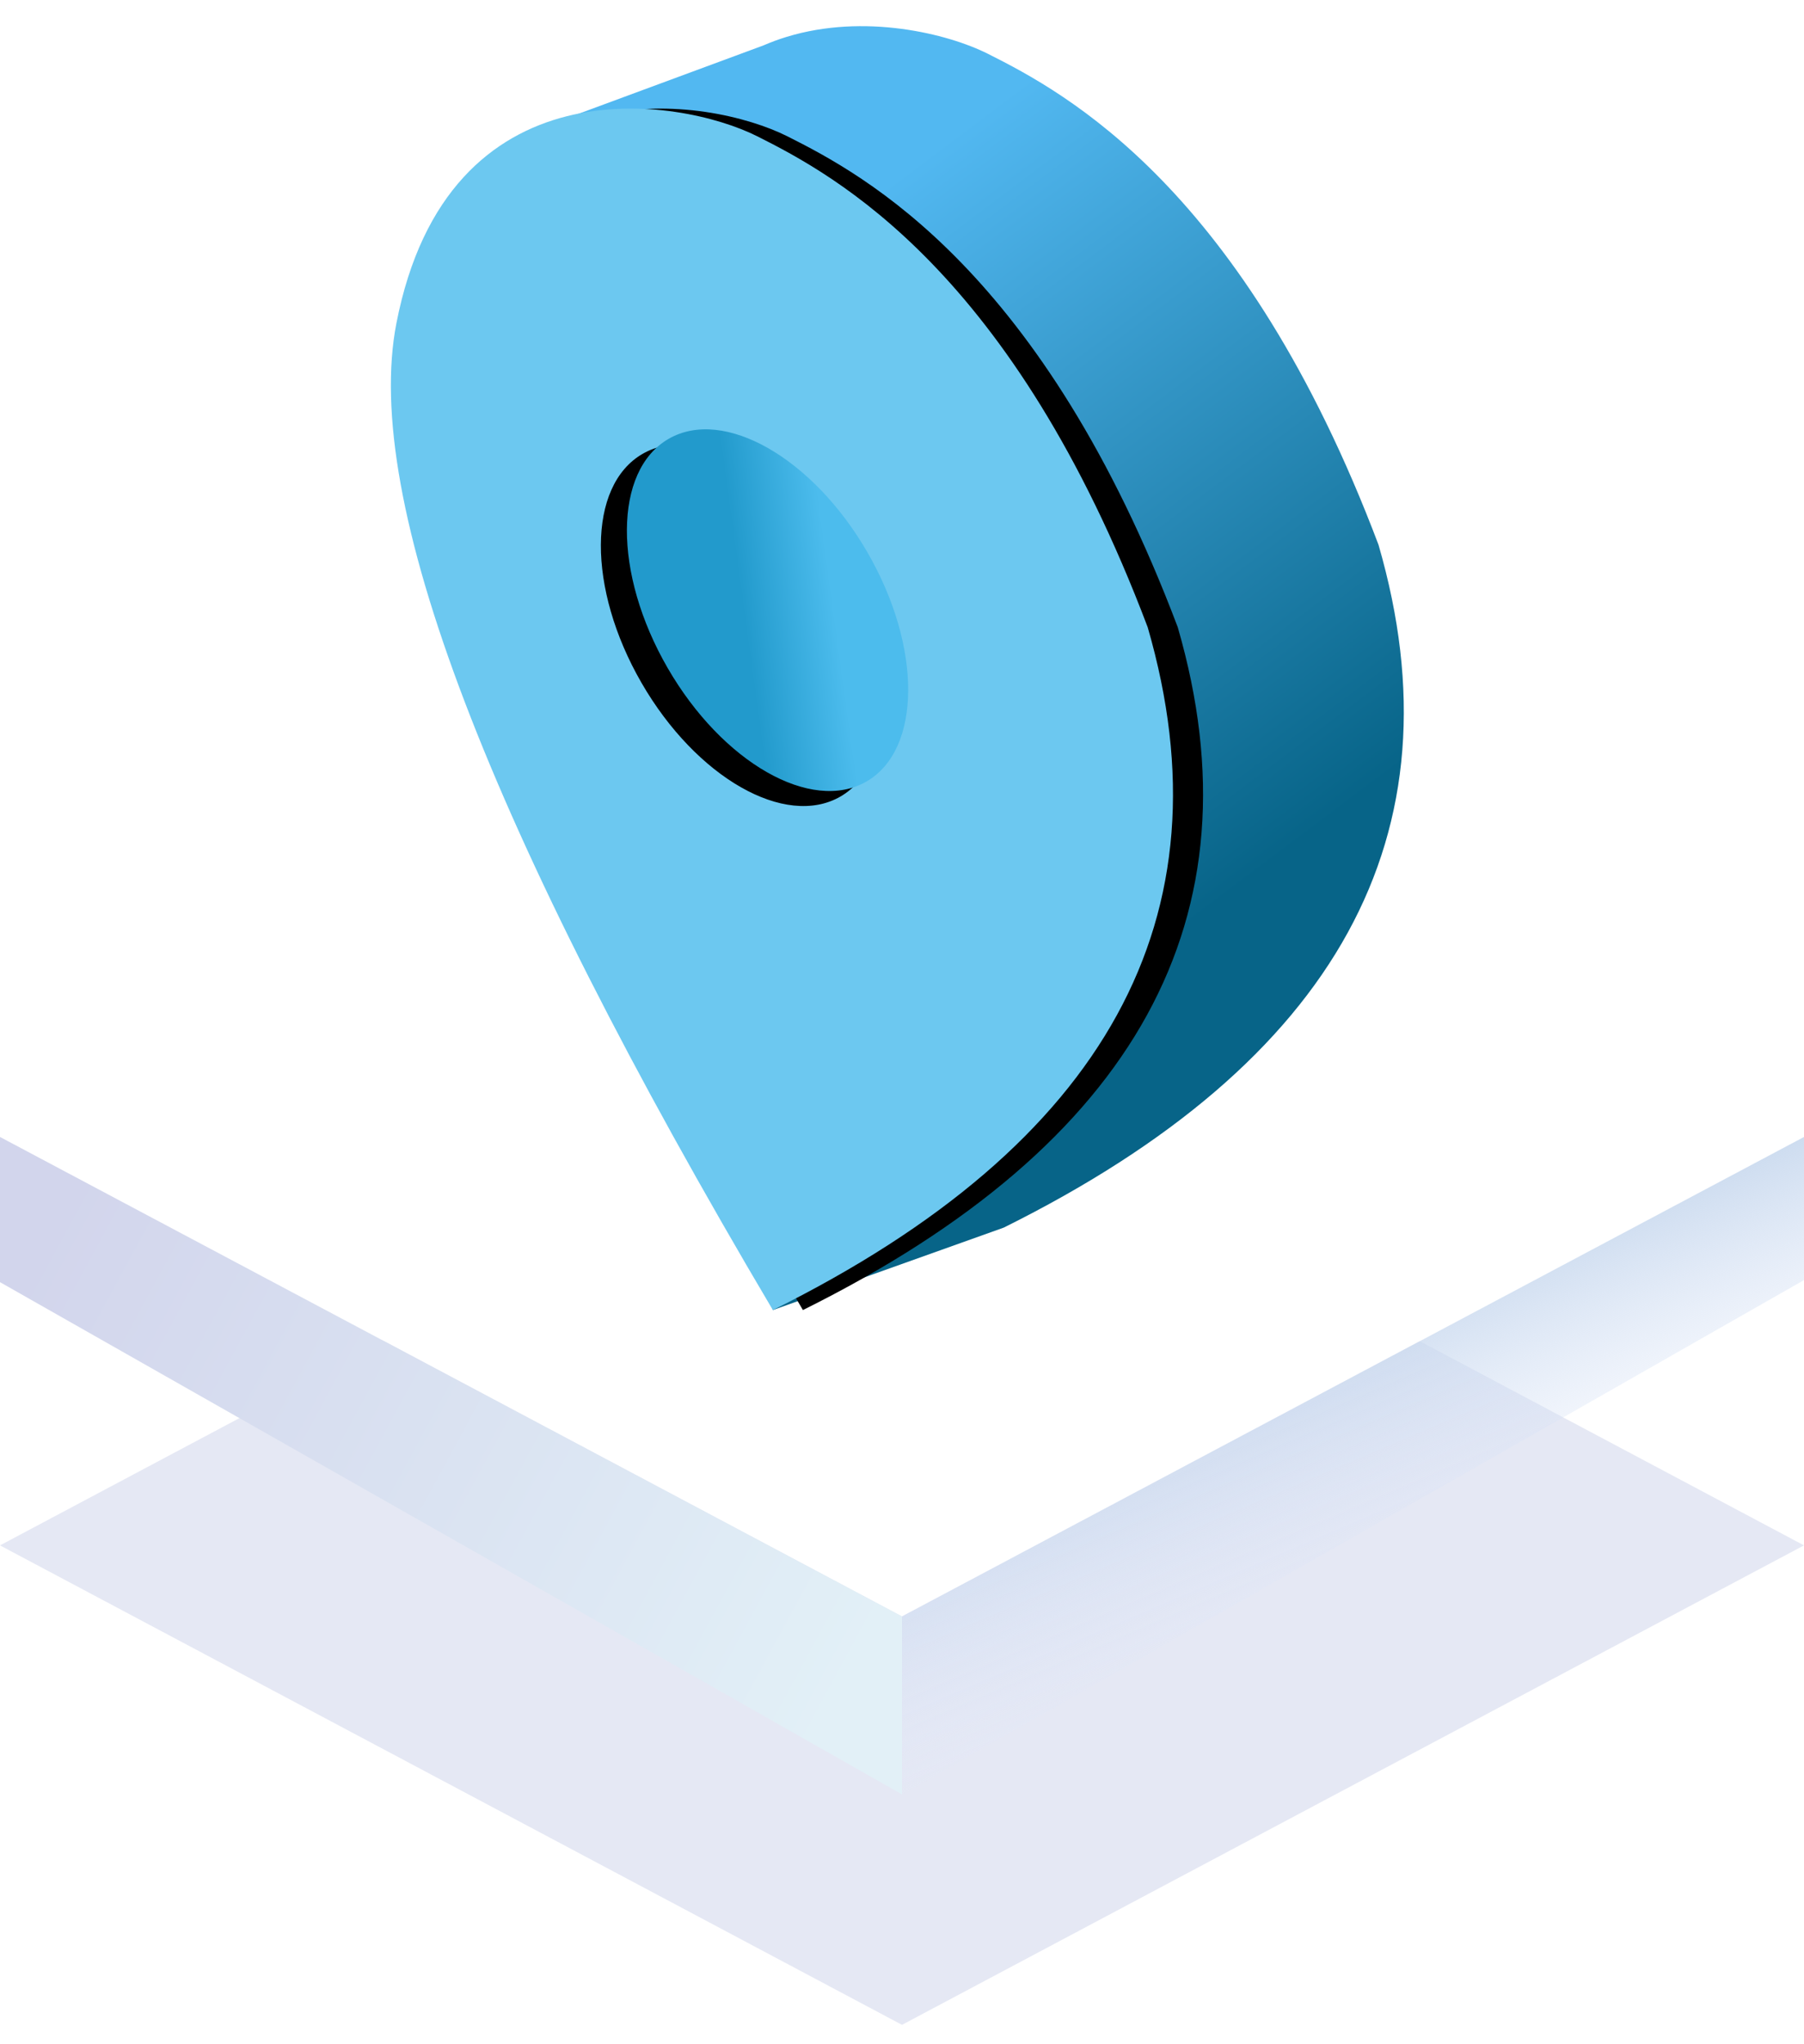 <?xml version="1.0" encoding="UTF-8"?>
<svg width="60px" height="68px" viewBox="0 0 60 68" version="1.1" xmlns="http://www.w3.org/2000/svg" xmlns:xlink="http://www.w3.org/1999/xlink">
    <title>GPS定位</title>
    <defs>
        <linearGradient x1="45.656%" y1="9.531%" x2="76.19%" y2="66.963%" id="linearGradient-1">
            <stop stop-color="#52B8F1" offset="0%"></stop>
            <stop stop-color="#076488" offset="100%"></stop>
        </linearGradient>
        <path d="M12.183,3.661 C9.601,2.365 1.891,1.103 0.183,9.888 C-0.955,15.744 3.219,26.684 12.705,42.707 C23.808,37.192 27.963,29.622 25.172,19.995 C20.684,8.118 14.764,4.957 12.183,3.661 Z" id="path-2"></path>
        <filter x="-1.9%" y="-1.3%" width="107.7%" height="102.5%" filterUnits="objectBoundingBox" id="filter-3">
            <feOffset dx="1" dy="0" in="SourceAlpha" result="shadowOffsetOuter1"></feOffset>
            <feColorMatrix values="0 0 0 0 1   0 0 0 0 1   0 0 0 0 1  0 0 0 0.8 0" type="matrix" in="shadowOffsetOuter1"></feColorMatrix>
        </filter>
        <linearGradient x1="67.014%" y1="69.776%" x2="38.725%" y2="50%" id="linearGradient-4">
            <stop stop-color="#4CBCED" offset="0%"></stop>
            <stop stop-color="#229ACC" offset="100%"></stop>
        </linearGradient>
        <ellipse id="path-5" cx="12.528" cy="19.426" rx="3.839" ry="6.581"></ellipse>
        <filter x="-19.5%" y="-3.8%" width="126.1%" height="107.6%" filterUnits="objectBoundingBox" id="filter-6">
            <feOffset dx="-1" dy="0" in="SourceAlpha" result="shadowOffsetOuter1"></feOffset>
            <feColorMatrix values="0 0 0 0 1   0 0 0 0 1   0 0 0 0 1  0 0 0 0.358 0" type="matrix" in="shadowOffsetOuter1"></feColorMatrix>
        </filter>
        <linearGradient x1="26.051%" y1="36.107%" x2="50%" y2="76.571%" id="linearGradient-7">
            <stop stop-color="#C1D4EB" offset="0%"></stop>
            <stop stop-color="#E5EBFC" stop-opacity="0" offset="100%"></stop>
        </linearGradient>
        <linearGradient x1="0%" y1="28.542%" x2="100%" y2="67.779%" id="linearGradient-8">
            <stop stop-color="#D2D5EC" offset="0%"></stop>
            <stop stop-color="#E2F0F7" offset="100%"></stop>
        </linearGradient>
    </defs>
    <g id="页面-1" stroke="none" stroke-width="1" fill="none" fill-rule="evenodd">
        <g id="编组-43" transform="translate(-1398, -735)">
            <g id="GPS定位" transform="translate(1398, 735)">
                <g id="编组-13" transform="translate(0, 0.871)">
                    <polygon id="矩形" fill="#A8B4DA" opacity="0.298" points="30 34.586 60 50.535 30 66.484 0 50.535"></polygon>
                    <polygon id="矩形" fill="#FFFFFF" points="30 21 60 36.949 30 52.898 0 36.949"></polygon>
                    <g id="编组-44" transform="translate(13, 0)">
                        <path d="M13.172,0.353 C15.742,-0.431 18.506,0.24 19.86,0.92 C22.441,2.216 28.361,5.376 32.849,17.253 C35.64,26.88 31.485,34.451 20.383,39.965 L20.383,39.965 L12.705,42.707 L4.892,3.413 L12.391,0.64 C12.644,0.53 12.9,0.436 13.158,0.357 L13.171,0.353 Z" id="形状结合" fill="url(#linearGradient-1)"></path>
                        <g id="路径-30">
                            <use fill="black" fill-opacity="1" filter="url(#filter-3)" xlink:href="#path-2"></use>
                            <use fill="#6CC8F0" fill-rule="evenodd" xlink:href="#path-2"></use>
                        </g>
                        <g id="椭圆形" transform="translate(12.528, 19.426) rotate(-30) translate(-12.528, -19.426) ">
                            <use fill="black" fill-opacity="1" filter="url(#filter-6)" xlink:href="#path-5"></use>
                            <use fill="url(#linearGradient-4)" fill-rule="evenodd" xlink:href="#path-5"></use>
                        </g>
                    </g>
                    <polygon id="矩形" fill="url(#linearGradient-7)" points="30 52.898 60 36.949 60 41.71 30 58.818"></polygon>
                    <polygon id="矩形" fill="url(#linearGradient-8)" points="1.80064297e-14 36.949 30 52.898 30 58.818 2.66453526e-14 41.779"></polygon>
                </g>
            </g>
        </g>
    </g>
</svg>